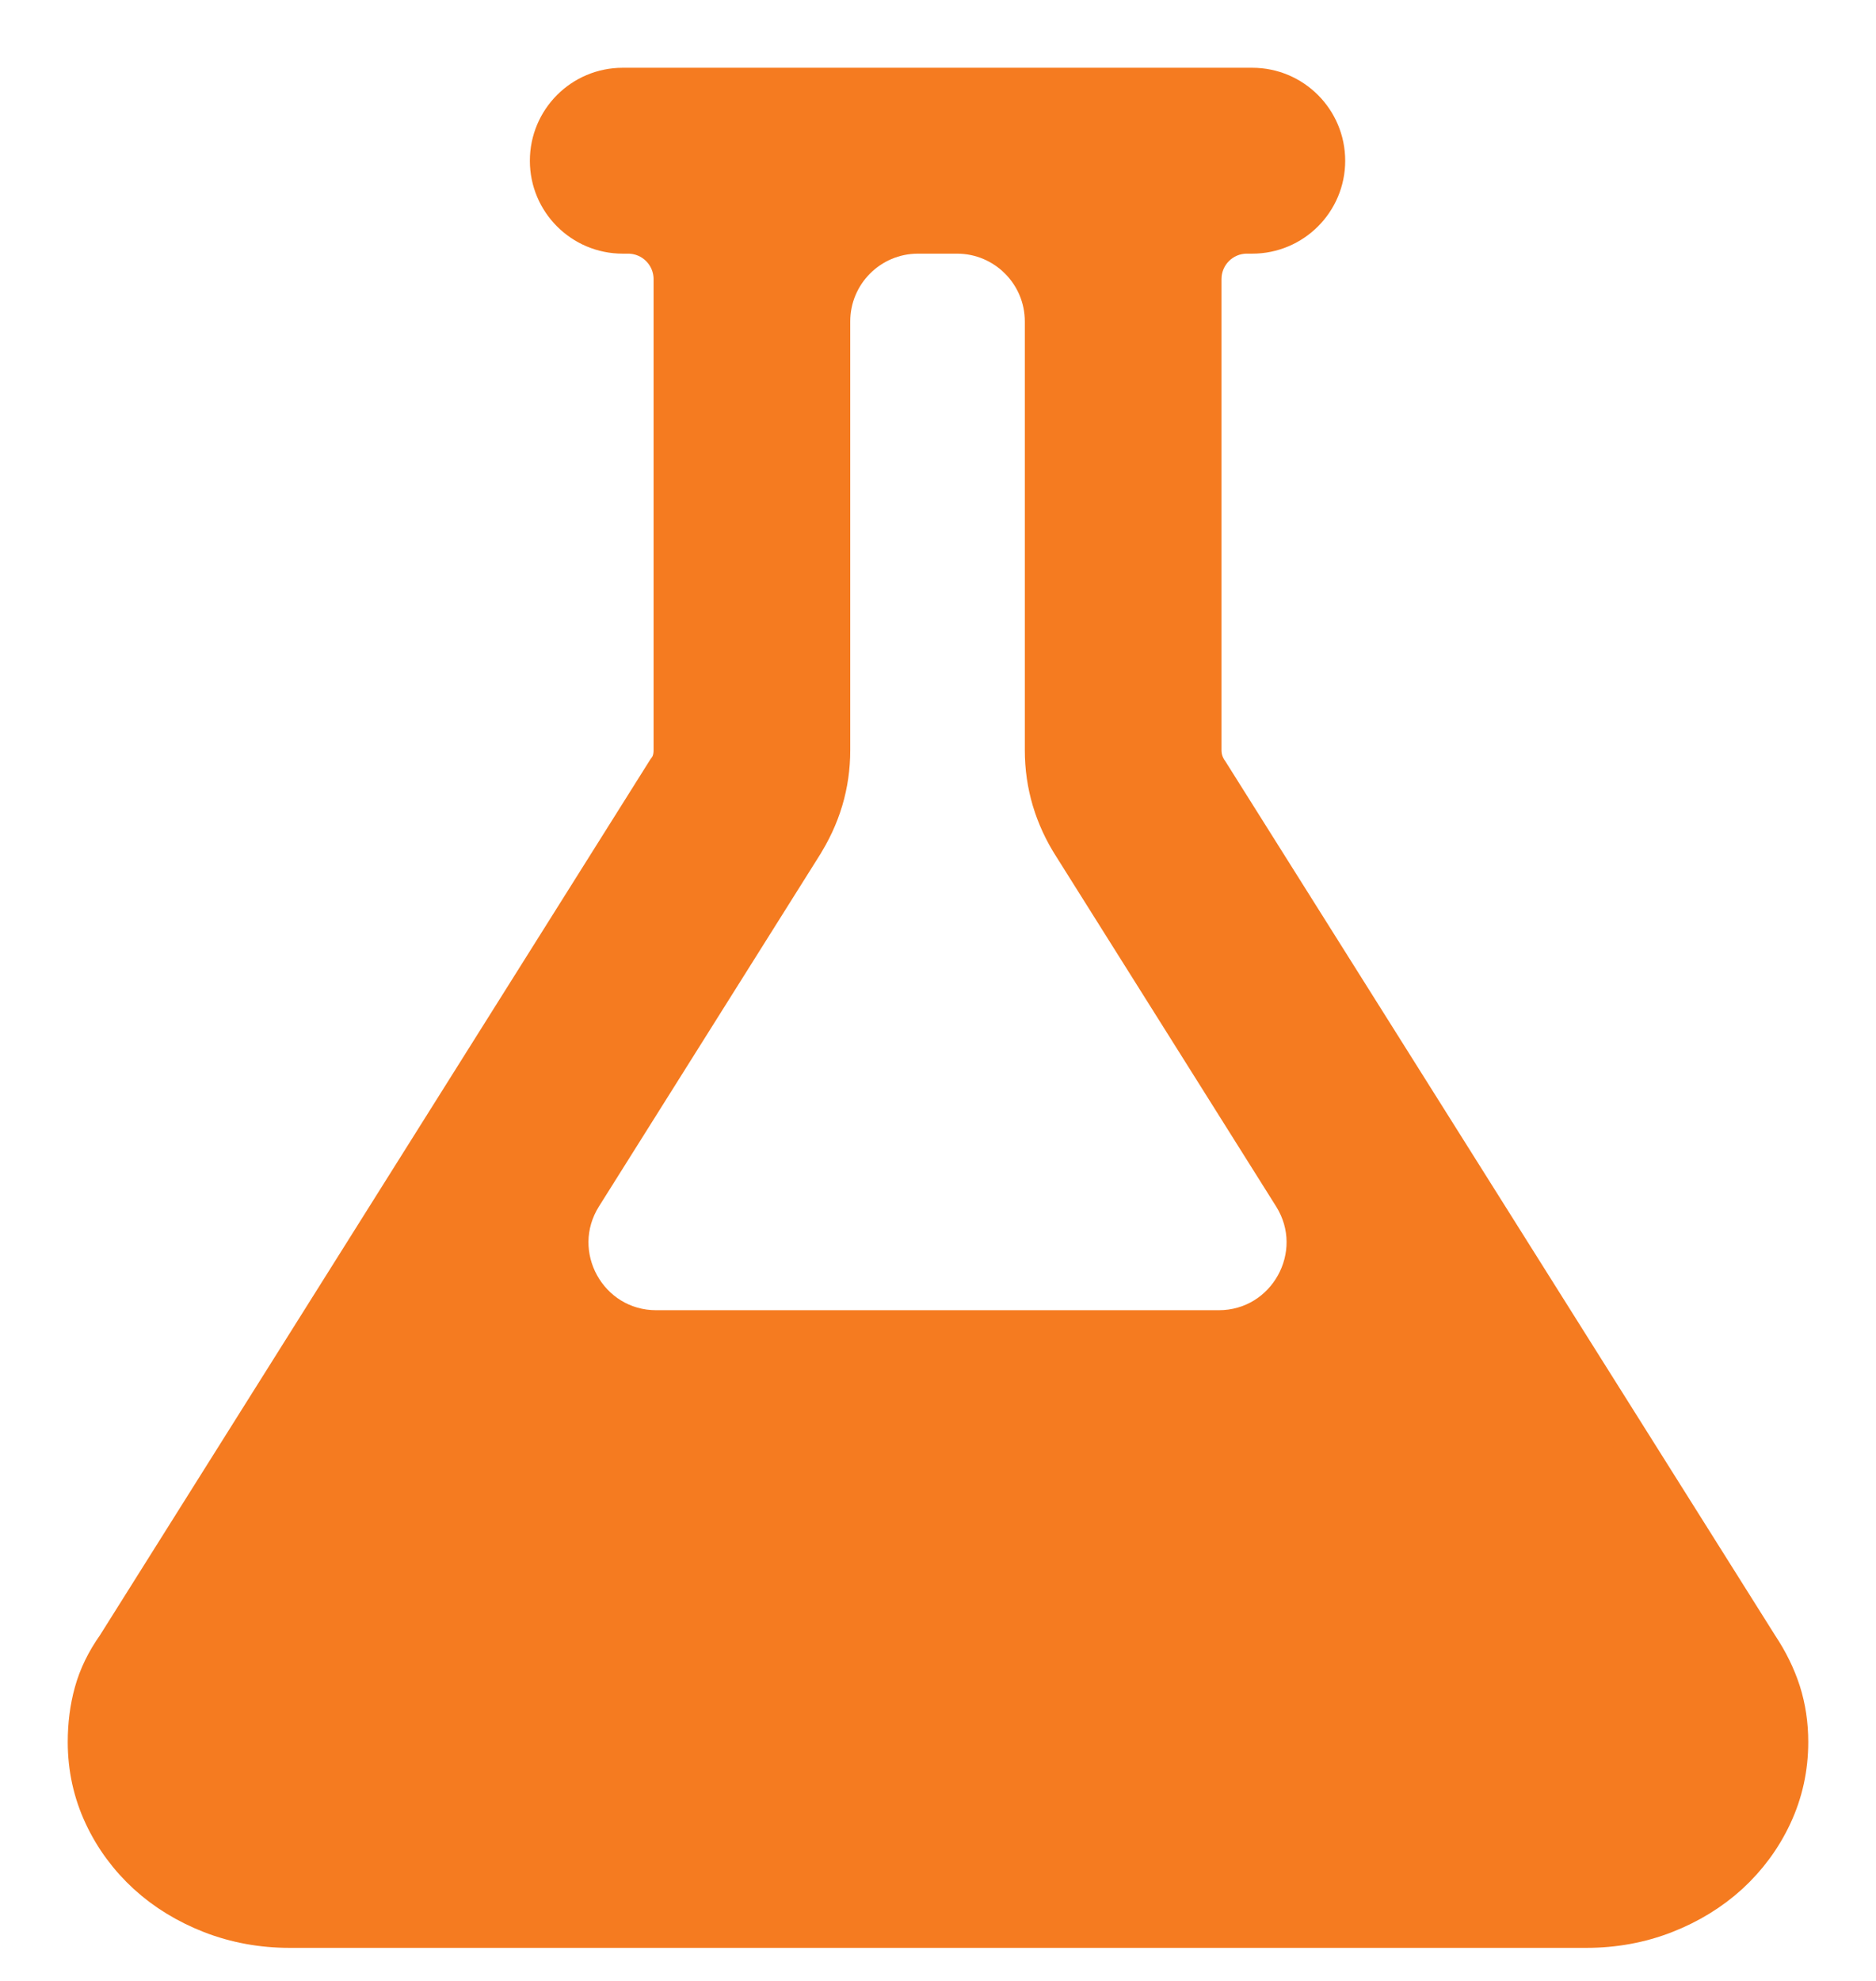 <svg width="18" height="19" viewBox="0 0 18 19" fill="none" xmlns="http://www.w3.org/2000/svg">
<path d="M6.39 7.375L6.385 7.382L6.38 7.39L1.105 15.781C1.003 15.925 0.93 16.074 0.887 16.23C0.845 16.382 0.825 16.542 0.825 16.708C0.825 16.959 0.877 17.196 0.981 17.418C1.083 17.636 1.224 17.826 1.401 17.989C1.579 18.151 1.786 18.277 2.021 18.369C2.26 18.462 2.513 18.508 2.781 18.508H15.219C15.487 18.508 15.741 18.462 15.979 18.369C16.214 18.277 16.421 18.151 16.599 17.989C16.776 17.826 16.917 17.636 17.019 17.418C17.123 17.196 17.175 16.959 17.175 16.708C17.175 16.539 17.151 16.377 17.102 16.223C17.053 16.072 16.981 15.925 16.887 15.784L11.611 7.398L11.611 7.398L11.607 7.393C11.565 7.331 11.545 7.266 11.545 7.195V2.677C11.545 2.446 11.732 2.258 11.963 2.258H12.015C12.411 2.258 12.732 1.937 12.732 1.542C12.732 1.146 12.411 0.825 12.015 0.825H5.975C5.579 0.825 5.259 1.146 5.259 1.542C5.259 1.937 5.579 2.258 5.975 2.258H6.027C6.258 2.258 6.446 2.446 6.446 2.677V7.195C6.446 7.274 6.425 7.331 6.39 7.375ZM7.705 8.128C7.705 8.128 7.705 8.127 7.705 8.127C7.89 7.84 7.983 7.529 7.983 7.195V3.083C7.983 2.628 8.352 2.258 8.808 2.258H9.183C9.638 2.258 10.008 2.628 10.008 3.083V7.195C10.008 7.529 10.101 7.84 10.285 8.127C10.286 8.127 10.286 8.128 10.286 8.128L12.392 11.478C12.737 12.027 12.342 12.742 11.693 12.742H6.297C5.648 12.742 5.254 12.027 5.599 11.478L7.705 8.128Z" fill="#F57B20" stroke="#F57B20" stroke-width="0.35"/>
</svg>
